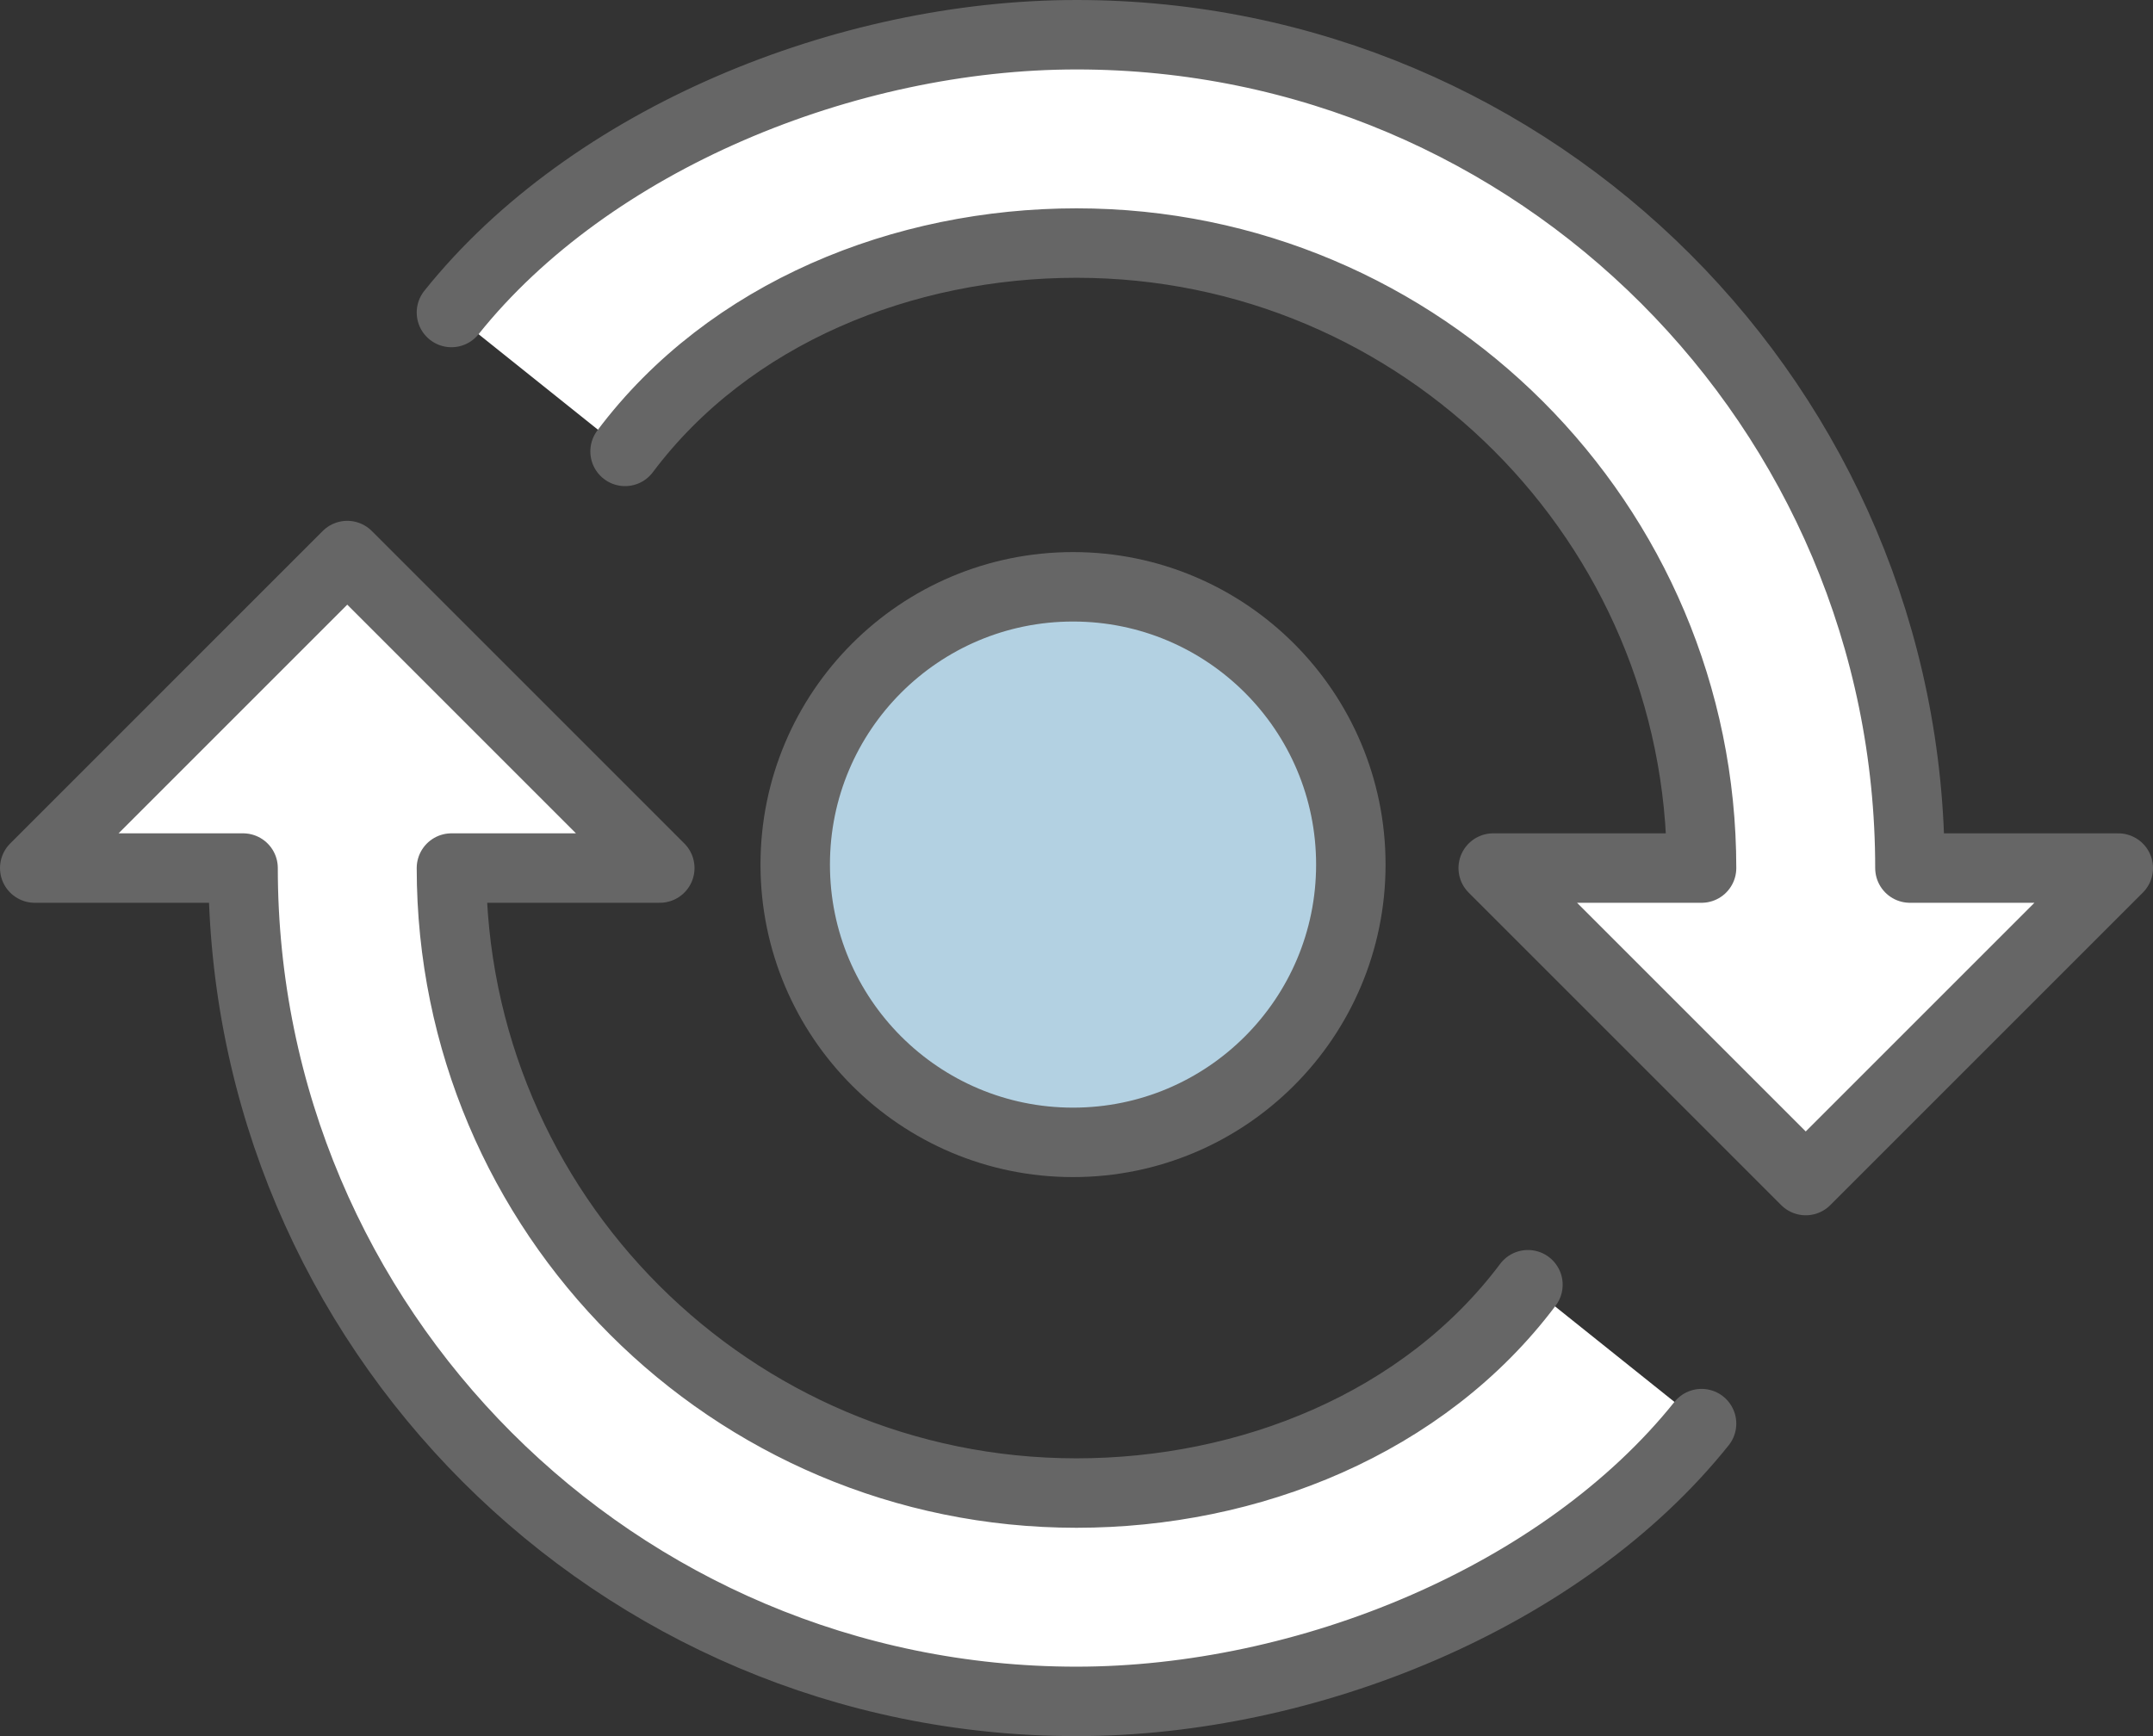 <?xml version="1.0" encoding="UTF-8"?><svg id="_レイヤー_2" xmlns="http://www.w3.org/2000/svg" width="62" height="50" viewBox="0 0 62 50"><rect x="0" y="0" width="62" height="50" fill="#333333" stroke="none"/><defs><style>.cls-1{fill:#b3d1e2;}.cls-2{fill:#fff;}.cls-2,.cls-3{stroke:#666;stroke-linecap:round;stroke-linejoin:round;stroke-width:2px;}.cls-3{fill:none;}</style></defs><g id="Layer_1"><circle class="cls-1" cx="30.9" cy="24.9" r="8"/><circle class="cls-3" cx="30.9" cy="24.9" r="8"/><path class="cls-2" d="M18,13c3-4,8.03-6,13-6,9.94,0,18,8.06,18,18h-6l9,9,9-9h-6C55,11.75,44.25,1,31,1c-6.63,0-14,3-18,8"/><path class="cls-2" d="M44,37c-3,4-8.03,6-13,6-9.94,0-18-8.06-18-18h6l-9-9L1,25H7c0,13.25,10.75,24,24,24,6.63,0,14-3,18-8"/></g></svg>